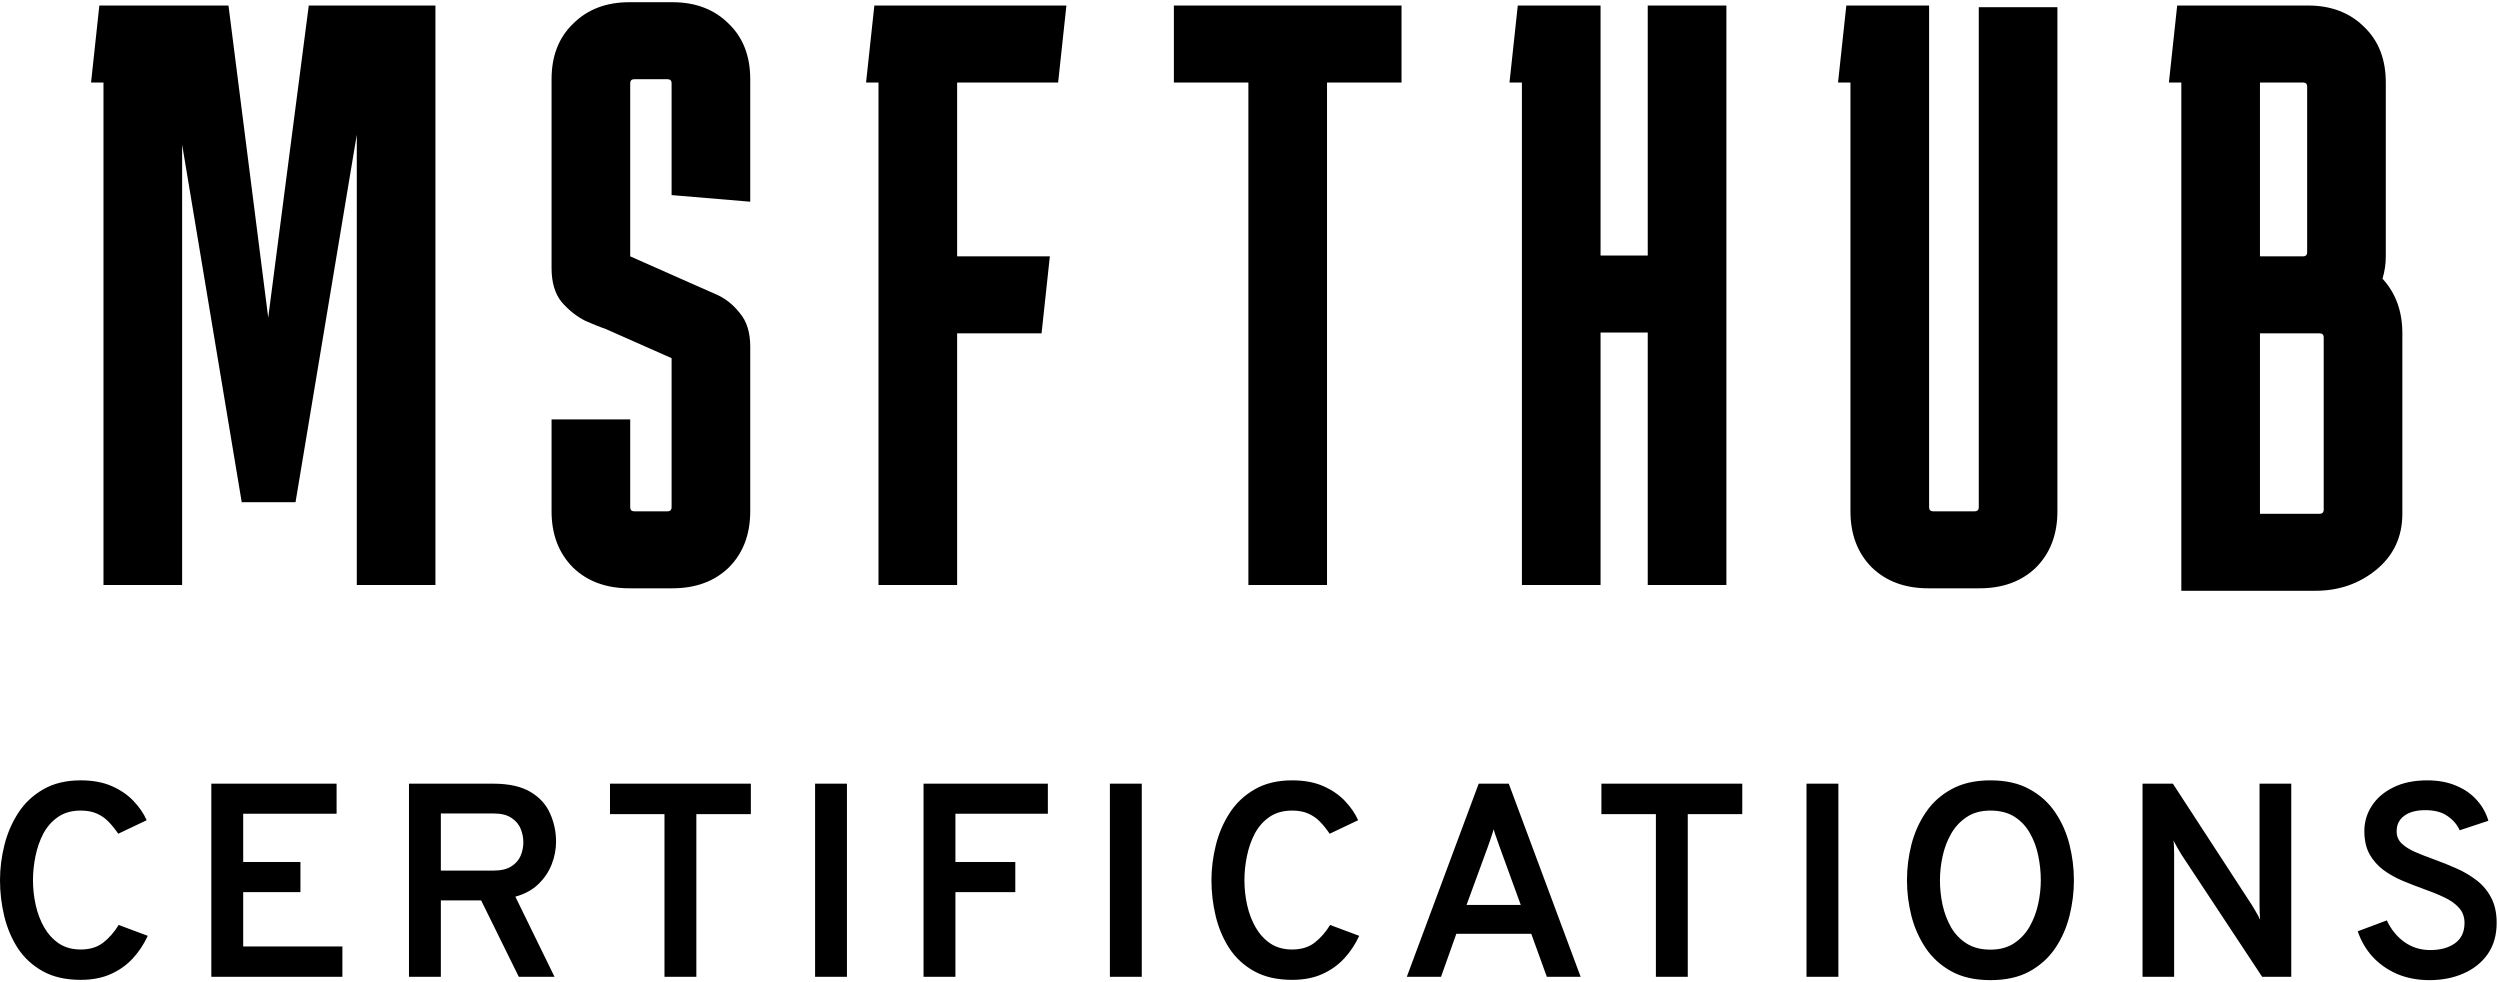 <svg width="453" height="178" viewBox="0 0 453 178" fill="none" xmlns="http://www.w3.org/2000/svg">
<path d="M18.75 106V14.95H16.5L18 1H41.4L48.6 57.55L55.95 1H78.9V106H64.65V24.4L53.55 91H43.8L33 26.2V106H18.75ZM114.193 76V91.9C114.193 92.4 114.443 92.65 114.943 92.65H120.943C121.443 92.65 121.693 92.4 121.693 91.9V64.9L109.843 59.65C108.943 59.35 107.693 58.85 106.093 58.15C104.493 57.35 103.043 56.2 101.743 54.7C100.543 53.2 99.943 51.15 99.943 48.55V14.35C99.943 10.15 101.243 6.8 103.843 4.3C106.443 1.7 109.843 0.4 114.043 0.4H121.843C126.043 0.4 129.443 1.7 132.043 4.3C134.643 6.8 135.943 10.15 135.943 14.35V36.55L121.693 35.35V15.1C121.693 14.6 121.443 14.35 120.943 14.35H114.943C114.443 14.35 114.193 14.6 114.193 15.1V46.45L126.043 51.7C126.943 52.1 128.193 52.65 129.793 53.35C131.393 54.05 132.793 55.15 133.993 56.65C135.293 58.15 135.943 60.2 135.943 62.8V92.65C135.943 96.85 134.643 100.25 132.043 102.85C129.443 105.35 126.043 106.6 121.843 106.6H114.043C109.843 106.6 106.443 105.35 103.843 102.85C101.243 100.25 99.943 96.85 99.943 92.65V76H114.193ZM190.232 46.45L188.732 60.4H173.432V106H159.182V14.95H156.932L158.432 1H193.232L191.732 14.95H173.432V46.45H190.232ZM212.707 14.95V1H253.957V14.95H240.457V106H226.207V14.95H212.707ZM290.021 1V46.3H298.571V1H312.821V106H298.571V60.25H290.021V106H275.771V14.95H273.521L275.021 1H290.021ZM372.803 92.65C372.803 96.85 371.503 100.25 368.903 102.85C366.303 105.35 362.903 106.6 358.703 106.6H349.403C345.203 106.6 341.803 105.35 339.203 102.85C336.603 100.25 335.303 96.85 335.303 92.65V14.95H333.053L334.553 1H349.553V91.9C349.553 92.4 349.803 92.65 350.303 92.65H357.803C358.303 92.65 358.553 92.4 358.553 91.9V1.3H372.803V92.65ZM395.256 107.05V14.95H393.006L394.506 1H418.206C422.406 1 425.806 2.3 428.406 4.9C431.006 7.4 432.306 10.75 432.306 14.95V46.45C432.306 47.85 432.106 49.2 431.706 50.5C434.106 53.1 435.306 56.4 435.306 60.4V93.1C435.306 97.3 433.706 100.7 430.506 103.3C427.406 105.8 423.756 107.05 419.556 107.05H395.256ZM417.306 14.95H409.506V46.45H417.306C417.806 46.45 418.056 46.2 418.056 45.7V15.7C418.056 15.2 417.806 14.95 417.306 14.95ZM420.306 60.4H409.506V93.1H420.306C420.806 93.1 421.056 92.85 421.056 92.35V61.15C421.056 60.65 420.806 60.4 420.306 60.4Z" fill="black"/>
<path d="M14.625 177.55C11.925 177.55 9.642 177.033 7.775 176C5.908 174.967 4.4 173.583 3.25 171.85C2.117 170.1 1.292 168.158 0.775 166.025C0.258 163.875 1.19209e-07 161.7 1.19209e-07 159.5C1.19209e-07 157.383 0.267 155.258 0.8 153.125C1.333 150.992 2.175 149.042 3.325 147.275C4.475 145.508 5.983 144.092 7.85 143.025C9.717 141.942 11.975 141.4 14.625 141.4C16.808 141.4 18.692 141.75 20.275 142.45C21.858 143.15 23.167 144.05 24.2 145.15C25.25 146.25 26.042 147.408 26.575 148.625L21.425 151.075C20.858 150.242 20.267 149.508 19.65 148.875C19.033 148.242 18.317 147.75 17.5 147.4C16.7 147.05 15.742 146.875 14.625 146.875C13.008 146.875 11.642 147.258 10.525 148.025C9.408 148.792 8.517 149.8 7.85 151.05C7.2 152.3 6.725 153.667 6.425 155.15C6.125 156.617 5.975 158.067 5.975 159.5C5.975 161.017 6.142 162.525 6.475 164.025C6.808 165.508 7.325 166.858 8.025 168.075C8.725 169.275 9.617 170.242 10.7 170.975C11.8 171.692 13.108 172.05 14.625 172.05C16.258 172.05 17.608 171.642 18.675 170.825C19.758 169.992 20.7 168.917 21.5 167.6L26.775 169.575C26.075 171.092 25.175 172.45 24.075 173.65C22.975 174.85 21.642 175.8 20.075 176.5C18.525 177.2 16.708 177.55 14.625 177.55ZM38.291 177V142H60.991V147.45H44.066V156.2H54.441V161.65H44.066V171.5H62.041V177H38.291ZM74.107 177V142H89.332C92.199 142 94.465 142.5 96.132 143.5C97.799 144.5 98.982 145.808 99.682 147.425C100.399 149.025 100.757 150.725 100.757 152.525C100.757 153.875 100.499 155.225 99.982 156.575C99.465 157.925 98.657 159.133 97.557 160.2C96.474 161.25 95.082 162.008 93.382 162.475L100.482 177H94.007L87.182 163.15H79.882V177H74.107ZM79.882 157.75H89.432C90.782 157.75 91.849 157.5 92.632 157C93.432 156.5 93.999 155.858 94.332 155.075C94.665 154.292 94.832 153.467 94.832 152.6C94.832 151.8 94.674 151.008 94.357 150.225C94.057 149.425 93.507 148.758 92.707 148.225C91.924 147.675 90.832 147.4 89.432 147.4H79.882V157.75ZM120.404 177V147.525H110.529V142H136.054V147.525H126.179V177H120.404ZM147.693 177V142H153.468V177H147.693ZM167.347 177V142H189.872V147.45H173.122V156.2H183.972V161.65H173.122V177H167.347ZM201.113 177V142H206.888V177H201.113ZM234.139 177.55C231.439 177.55 229.155 177.033 227.289 176C225.422 174.967 223.914 173.583 222.764 171.85C221.63 170.1 220.805 168.158 220.289 166.025C219.772 163.875 219.514 161.7 219.514 159.5C219.514 157.383 219.78 155.258 220.314 153.125C220.847 150.992 221.689 149.042 222.839 147.275C223.989 145.508 225.497 144.092 227.364 143.025C229.23 141.942 231.489 141.4 234.139 141.4C236.322 141.4 238.205 141.75 239.789 142.45C241.372 143.15 242.68 144.05 243.714 145.15C244.764 146.25 245.555 147.408 246.089 148.625L240.939 151.075C240.372 150.242 239.78 149.508 239.164 148.875C238.547 148.242 237.83 147.75 237.014 147.4C236.214 147.05 235.255 146.875 234.139 146.875C232.522 146.875 231.155 147.258 230.039 148.025C228.922 148.792 228.03 149.8 227.364 151.05C226.714 152.3 226.239 153.667 225.939 155.15C225.639 156.617 225.489 158.067 225.489 159.5C225.489 161.017 225.655 162.525 225.989 164.025C226.322 165.508 226.839 166.858 227.539 168.075C228.239 169.275 229.13 170.242 230.214 170.975C231.314 171.692 232.622 172.05 234.139 172.05C235.772 172.05 237.122 171.642 238.189 170.825C239.272 169.992 240.214 168.917 241.014 167.6L246.289 169.575C245.589 171.092 244.689 172.45 243.589 173.65C242.489 174.85 241.155 175.8 239.589 176.5C238.039 177.2 236.222 177.55 234.139 177.55ZM254.913 177L267.938 142H273.388L286.413 177H280.288L277.463 169.2H263.888L261.113 177H254.913ZM265.738 163.975H275.563L271.713 153.4C271.613 153.117 271.496 152.783 271.363 152.4C271.229 152.017 271.096 151.642 270.963 151.275C270.829 150.892 270.729 150.55 270.663 150.25C270.579 150.55 270.471 150.892 270.338 151.275C270.221 151.642 270.096 152.017 269.963 152.4C269.829 152.783 269.713 153.117 269.613 153.4L265.738 163.975ZM300.049 177V147.525H290.174V142H315.699V147.525H305.824V177H300.049ZM327.338 177V142H333.113V177H327.338ZM360.668 177.6C357.901 177.6 355.551 177.075 353.618 176.025C351.685 174.958 350.126 173.55 348.943 171.8C347.76 170.033 346.893 168.083 346.343 165.95C345.81 163.817 345.543 161.667 345.543 159.5C345.543 157.333 345.81 155.183 346.343 153.05C346.893 150.917 347.76 148.975 348.943 147.225C350.126 145.458 351.685 144.05 353.618 143C355.551 141.933 357.901 141.4 360.668 141.4C363.468 141.4 365.826 141.933 367.743 143C369.676 144.05 371.235 145.458 372.418 147.225C373.601 148.975 374.46 150.917 374.993 153.05C375.526 155.183 375.793 157.333 375.793 159.5C375.793 161.667 375.526 163.817 374.993 165.95C374.46 168.083 373.601 170.033 372.418 171.8C371.235 173.55 369.676 174.958 367.743 176.025C365.826 177.075 363.468 177.6 360.668 177.6ZM360.668 172.075C362.368 172.075 363.793 171.692 364.943 170.925C366.11 170.158 367.051 169.15 367.768 167.9C368.485 166.633 369.001 165.267 369.318 163.8C369.635 162.333 369.793 160.9 369.793 159.5C369.793 157.983 369.635 156.483 369.318 155C369.018 153.517 368.51 152.158 367.793 150.925C367.093 149.692 366.16 148.708 364.993 147.975C363.826 147.242 362.385 146.875 360.668 146.875C358.968 146.875 357.535 147.267 356.368 148.05C355.201 148.817 354.26 149.825 353.543 151.075C352.826 152.325 352.31 153.692 351.993 155.175C351.676 156.658 351.518 158.1 351.518 159.5C351.518 161 351.676 162.492 351.993 163.975C352.326 165.458 352.843 166.817 353.543 168.05C354.26 169.267 355.201 170.242 356.368 170.975C357.535 171.708 358.968 172.075 360.668 172.075ZM388.228 177V142H393.728L408.078 164.05C408.295 164.383 408.536 164.792 408.803 165.275C409.086 165.742 409.328 166.2 409.528 166.65C409.511 166.25 409.486 165.8 409.453 165.3C409.436 164.8 409.428 164.383 409.428 164.05V142H415.178V177H409.903L395.278 154.85C395.078 154.517 394.836 154.108 394.553 153.625C394.286 153.142 394.045 152.7 393.828 152.3C393.895 152.7 393.928 153.133 393.928 153.6C393.945 154.05 393.953 154.467 393.953 154.85V177H388.228ZM440.22 177.6C438.087 177.6 436.145 177.233 434.395 176.5C432.662 175.75 431.179 174.717 429.945 173.4C428.729 172.067 427.82 170.517 427.22 168.75L432.495 166.775C433.229 168.375 434.279 169.675 435.645 170.675C437.012 171.658 438.587 172.15 440.37 172.15C442.237 172.15 443.737 171.733 444.87 170.9C446.004 170.067 446.57 168.85 446.57 167.25C446.57 166.15 446.237 165.233 445.57 164.5C444.904 163.75 444.012 163.117 442.895 162.6C441.779 162.067 440.554 161.567 439.22 161.1C437.97 160.65 436.704 160.158 435.42 159.625C434.137 159.092 432.97 158.442 431.92 157.675C430.87 156.892 430.02 155.933 429.37 154.8C428.737 153.65 428.42 152.25 428.42 150.6C428.42 148.933 428.87 147.408 429.77 146.025C430.67 144.625 431.97 143.508 433.67 142.675C435.37 141.825 437.42 141.4 439.82 141.4C441.804 141.4 443.554 141.725 445.07 142.375C446.587 143.008 447.837 143.883 448.82 145C449.804 146.1 450.495 147.342 450.895 148.725L445.695 150.45C445.245 149.433 444.512 148.575 443.495 147.875C442.495 147.158 441.154 146.8 439.47 146.8C437.837 146.8 436.562 147.142 435.645 147.825C434.729 148.492 434.27 149.433 434.27 150.65C434.27 151.517 434.579 152.25 435.195 152.85C435.812 153.433 436.637 153.95 437.67 154.4C438.72 154.85 439.87 155.3 441.12 155.75C442.454 156.233 443.779 156.767 445.095 157.35C446.429 157.933 447.645 158.65 448.745 159.5C449.862 160.35 450.745 161.4 451.395 162.65C452.062 163.9 452.395 165.425 452.395 167.225C452.395 169.425 451.862 171.3 450.795 172.85C449.729 174.383 448.27 175.558 446.42 176.375C444.587 177.192 442.52 177.6 440.22 177.6Z" fill="black"/>
</svg>
